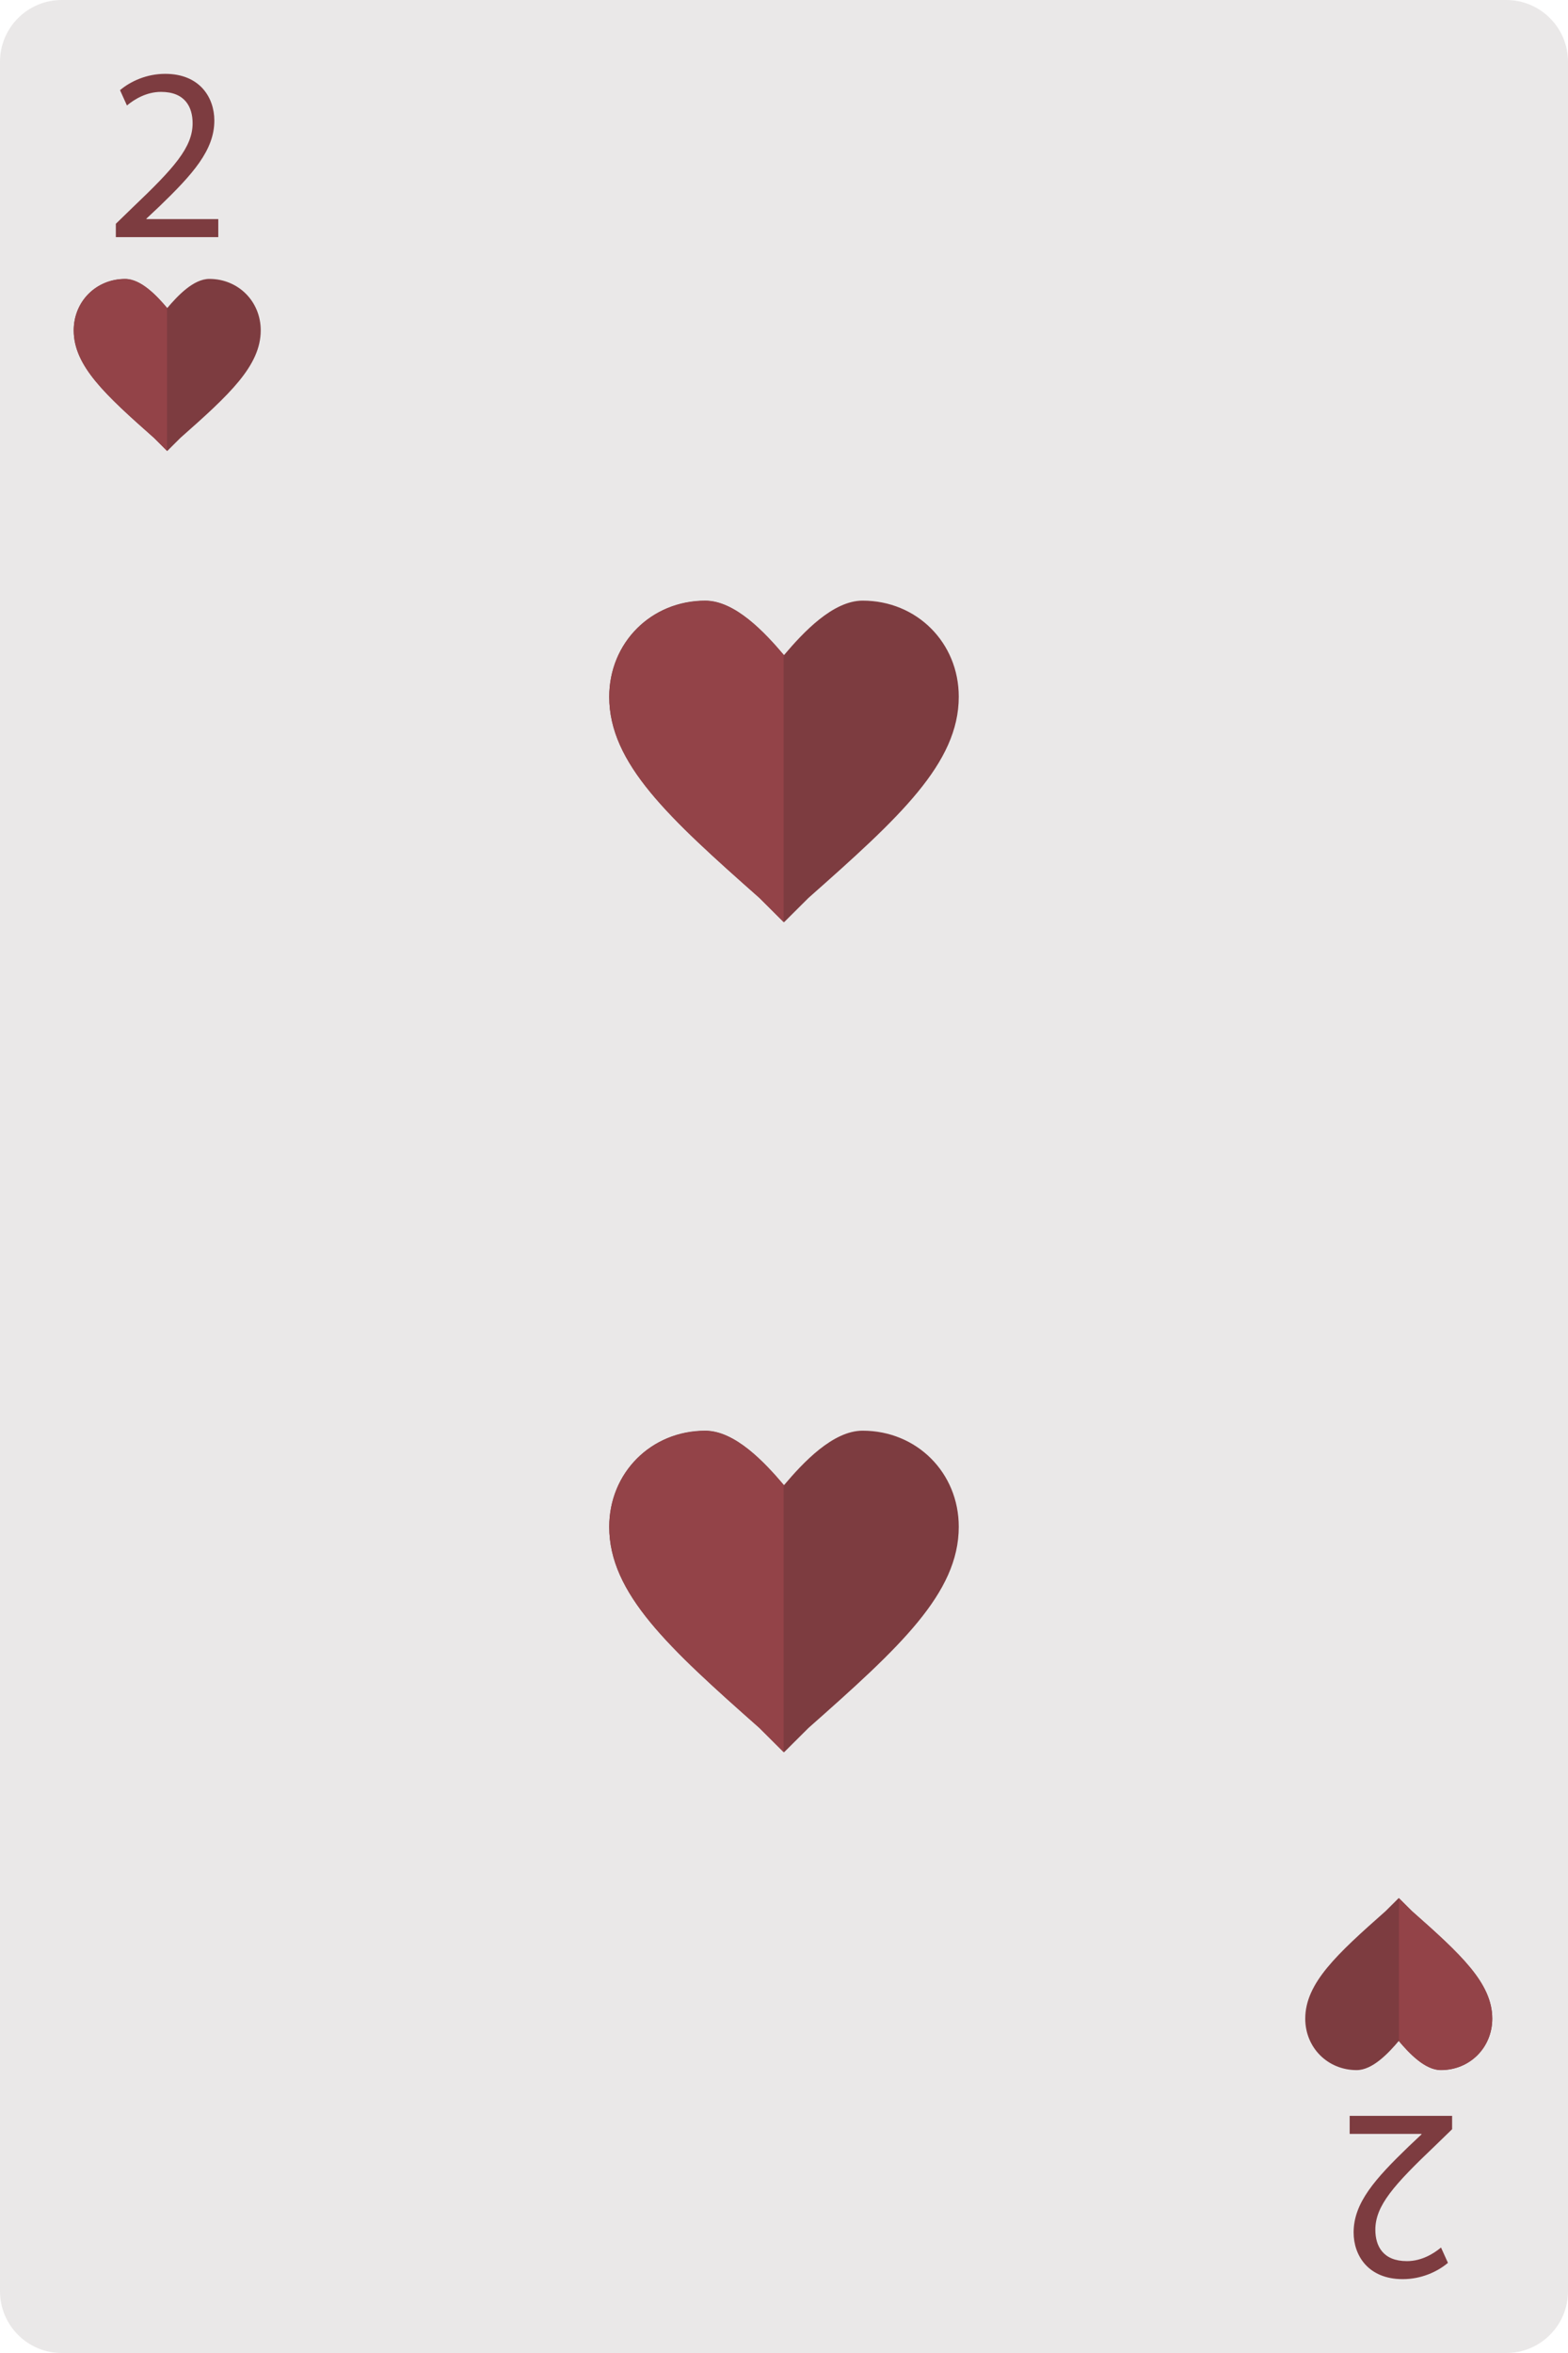<?xml version="1.0" encoding="UTF-8" standalone="no"?><!-- Generator: Gravit.io --><svg xmlns="http://www.w3.org/2000/svg" xmlns:xlink="http://www.w3.org/1999/xlink" style="isolation:isolate" viewBox="12.877 25.977 69.123 103.685" width="69.123pt" height="103.685pt"><g><path d=" M 82 126.94 C 82 128.443 80.781 129.662 79.278 129.662 L 15.598 129.662 C 14.095 129.662 12.877 128.443 12.877 126.94 L 12.877 28.699 C 12.877 27.195 14.095 25.977 15.598 25.977 L 79.278 25.977 C 80.781 25.977 82 27.195 82 28.699 L 82 126.94 Z " fill="rgb(234,232,232)"/><path d=" M 47.438 66.618 L 46.359 65.543 C 42.352 61.999 39.734 59.61 39.734 56.679 C 39.734 54.295 41.584 52.444 43.969 52.444 C 45.283 52.444 46.591 53.845 47.438 54.845 C 48.284 53.845 49.593 52.444 50.906 52.444 C 53.291 52.444 55.143 54.295 55.143 56.679 C 55.143 59.61 52.525 61.999 48.518 65.543 L 47.438 66.618 Z " fill="rgb(125,60,64)"/><path d=" M 47.422 54.833 C 46.574 53.835 45.276 52.453 43.969 52.453 C 41.584 52.453 39.734 54.303 39.734 56.687 C 39.734 59.619 42.352 62.006 46.359 65.55 L 47.422 66.61 L 47.422 54.833 Z " fill="rgb(147,67,72)"/><path d=" M 47.438 103.194 L 46.359 102.119 C 42.352 98.575 39.734 96.186 39.734 93.255 C 39.734 90.872 41.584 89.02 43.969 89.02 C 45.283 89.02 46.591 90.421 47.438 91.421 C 48.284 90.421 49.593 89.02 50.906 89.02 C 53.291 89.02 55.143 90.872 55.143 93.255 C 55.143 96.186 52.525 98.575 48.518 102.119 L 47.438 103.194 Z " fill="rgb(125,60,64)"/><path d=" M 47.422 91.41 C 46.574 90.412 45.276 89.029 43.969 89.029 C 41.584 89.029 39.734 90.879 39.734 93.263 C 39.734 96.195 42.352 98.582 46.359 102.126 L 47.422 103.186 L 47.422 91.41 Z " fill="rgb(147,67,72)"/><path d=" M 20.249 45.851 L 19.672 45.275 C 17.529 43.38 16.127 42.102 16.127 40.534 C 16.127 39.258 17.117 38.267 18.393 38.267 C 19.097 38.267 19.797 39.017 20.249 39.552 C 20.702 39.017 21.403 38.267 22.106 38.267 C 23.381 38.267 24.371 39.258 24.371 40.534 C 24.371 42.102 22.971 43.38 20.827 45.275 L 20.249 45.851 Z " fill="rgb(125,60,64)"/><path d=" M 20.24 39.546 C 19.787 39.012 19.093 38.272 18.393 38.272 C 17.117 38.272 16.127 39.262 16.127 40.538 C 16.127 42.106 17.529 43.384 19.672 45.28 L 20.24 45.847 L 20.24 39.546 Z " fill="rgb(147,67,72)"/><path d=" M 74.539 109.613 L 75.116 110.188 C 77.26 112.083 78.661 113.362 78.661 114.93 C 78.661 116.206 77.671 117.196 76.396 117.196 C 75.692 117.196 74.991 116.447 74.539 115.912 C 74.086 116.447 73.385 117.196 72.683 117.196 C 71.407 117.196 70.417 116.206 70.417 114.93 C 70.417 113.362 71.818 112.083 73.961 110.188 L 74.539 109.613 Z " fill="rgb(125,60,64)"/><path d=" M 74.548 115.917 C 75.001 116.452 75.695 117.192 76.396 117.192 C 77.671 117.192 78.661 116.201 78.661 114.926 C 78.661 113.358 77.26 112.08 75.116 110.184 L 74.548 109.617 L 74.548 115.917 Z " fill="rgb(147,67,72)"/><path d=" M 22.5 36.427 L 22.5 35.632 L 19.332 35.632 L 19.332 35.61 L 19.888 35.088 C 21.379 33.651 22.326 32.595 22.326 31.289 C 22.326 30.276 21.684 29.231 20.16 29.231 C 19.354 29.231 18.647 29.547 18.168 29.95 L 18.473 30.625 C 18.799 30.353 19.332 30.026 19.975 30.026 C 21.031 30.026 21.368 30.69 21.368 31.409 C 21.368 32.475 20.541 33.39 18.734 35.11 L 17.983 35.839 L 17.983 36.427 L 22.5 36.427 Z " fill="rgb(125,60,64)"/><path d=" M 72.375 119.212 L 72.375 120.007 L 75.542 120.007 L 75.542 120.028 L 74.987 120.551 C 73.496 121.988 72.549 123.044 72.549 124.35 C 72.549 125.362 73.191 126.407 74.715 126.407 C 75.521 126.407 76.228 126.092 76.707 125.689 L 76.402 125.014 C 76.076 125.286 75.542 125.613 74.9 125.613 C 73.844 125.613 73.507 124.949 73.507 124.23 C 73.507 123.163 74.334 122.249 76.141 120.529 L 76.892 119.8 L 76.892 119.212 L 72.375 119.212 Z " fill="rgb(125,60,64)"/></g></svg>